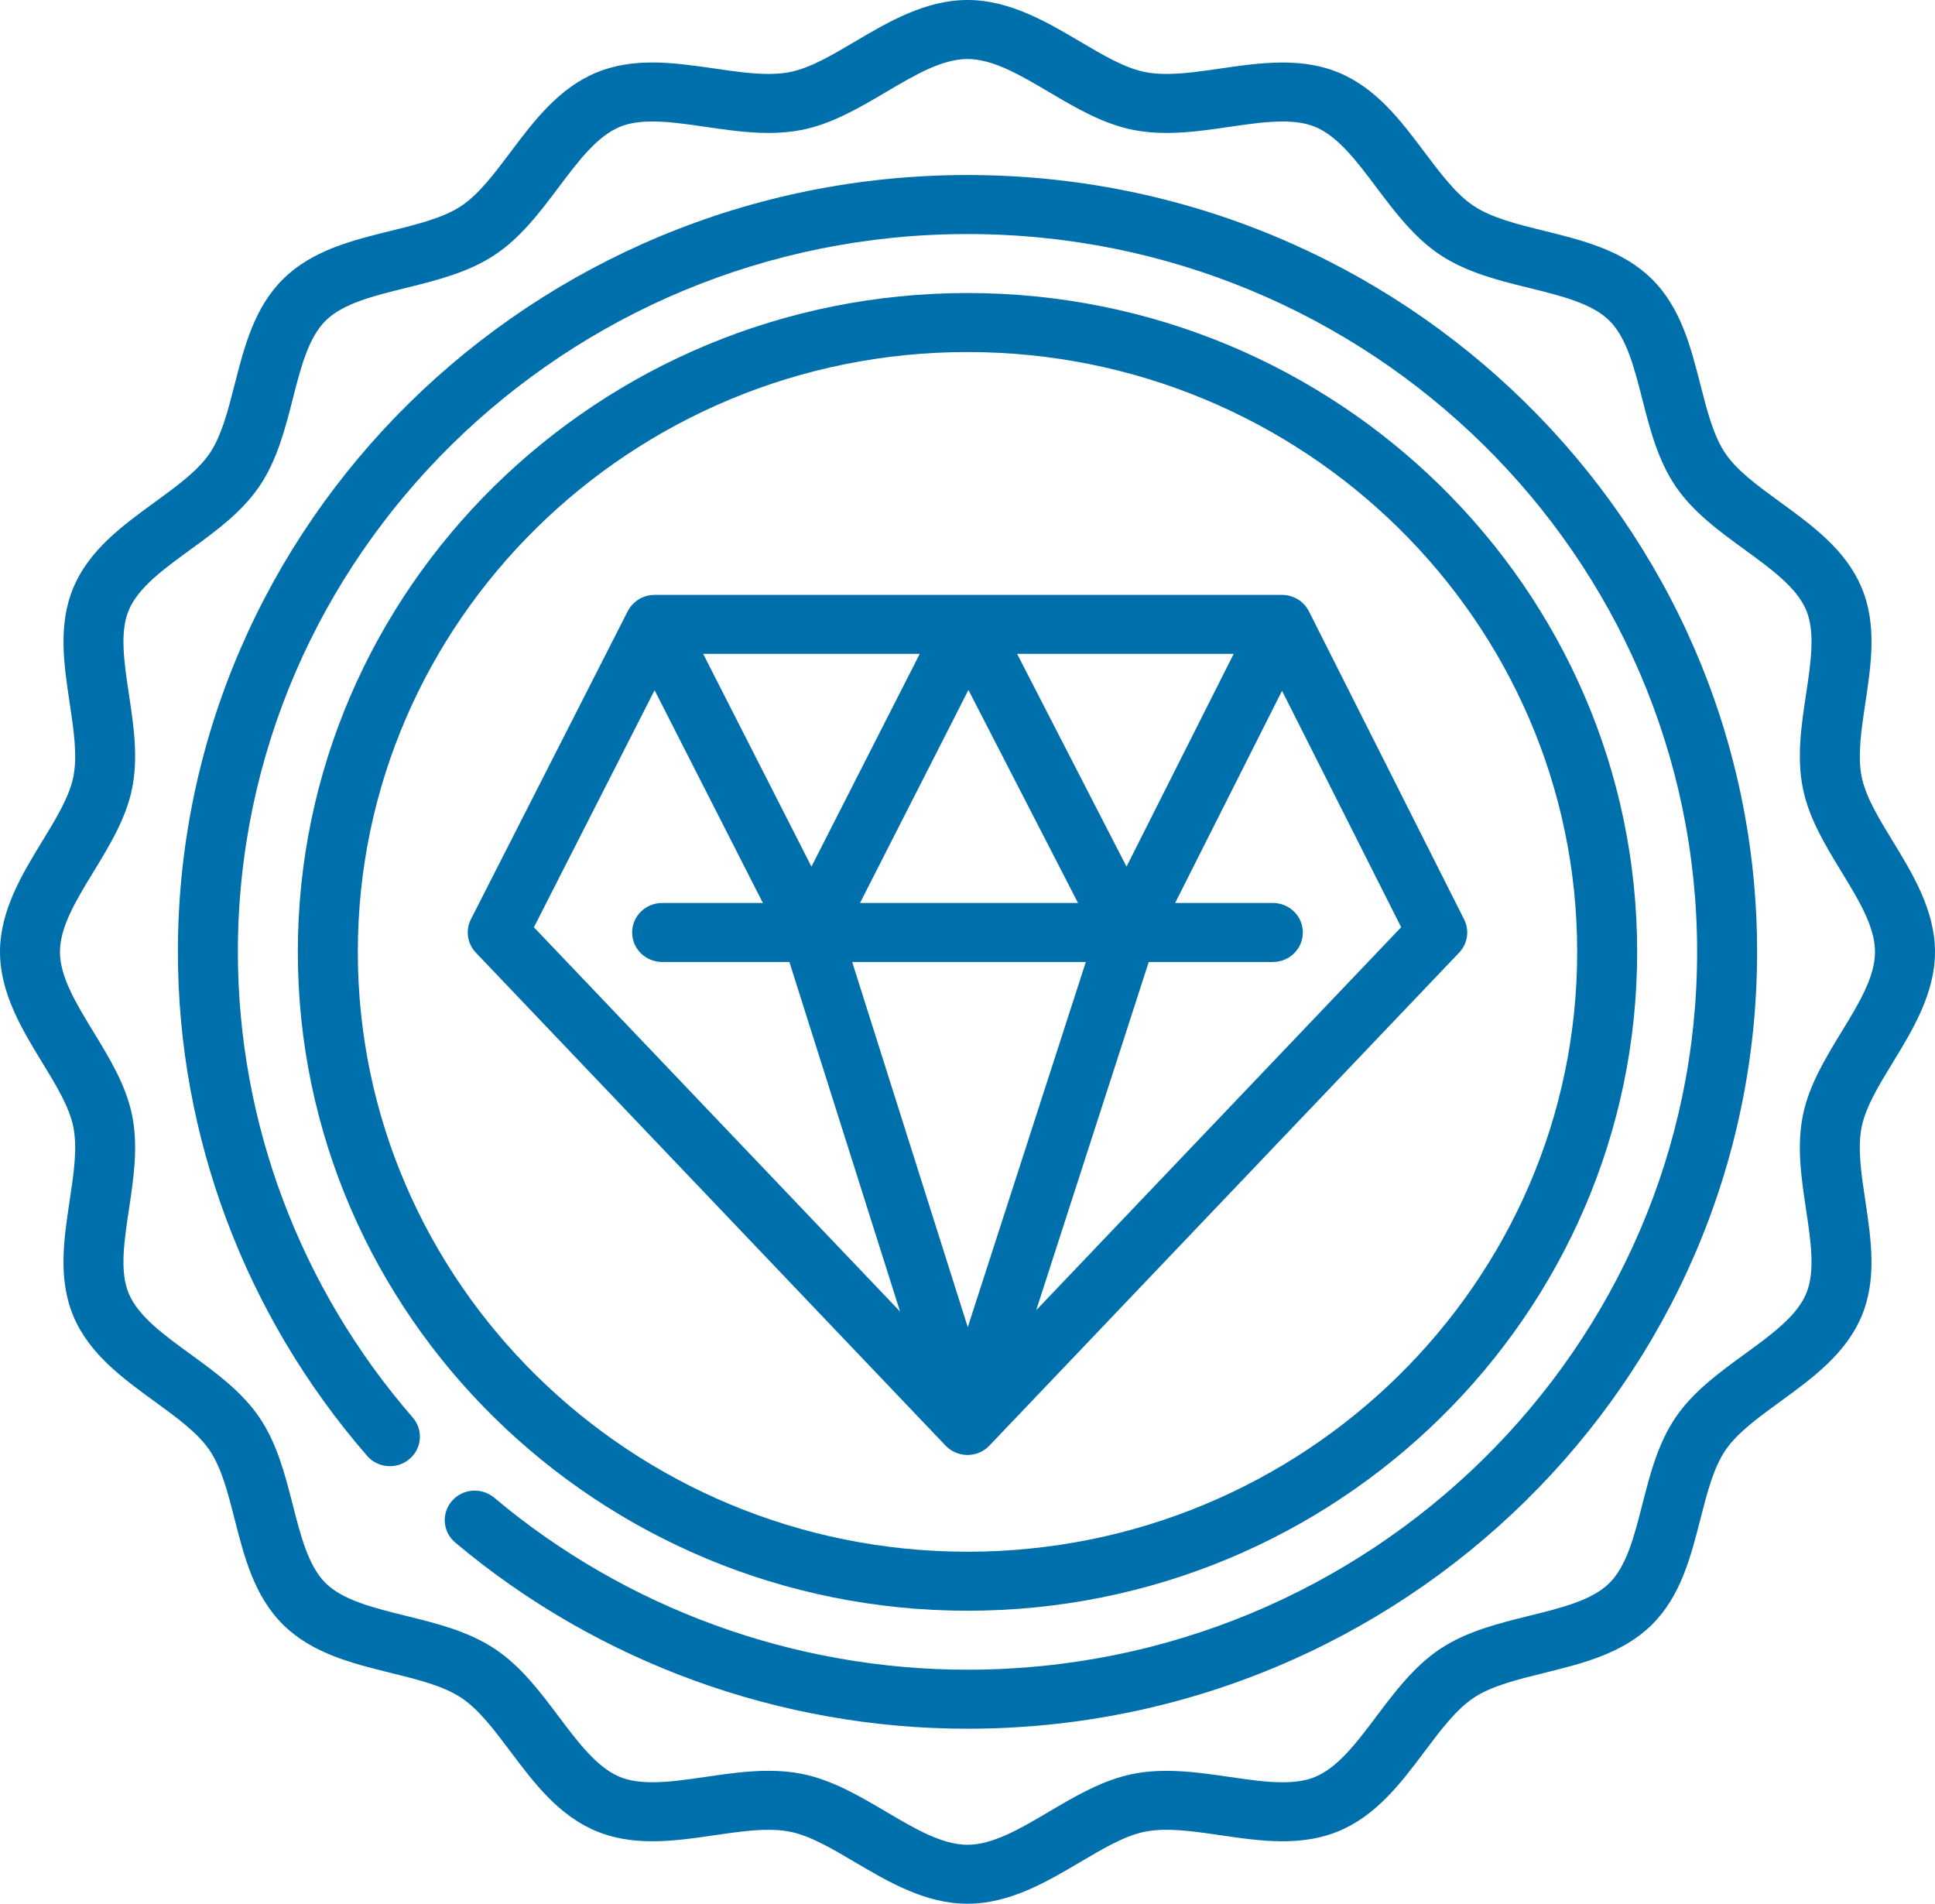 <svg width="62" height="61" viewBox="0 0 62 61" fill="none" xmlns="http://www.w3.org/2000/svg">
<path d="M60.65 34.041C61.283 33.004 62 31.828 62 30.5C62 29.172 61.283 27.997 60.65 26.959C60.202 26.226 59.779 25.533 59.651 24.892C59.514 24.214 59.638 23.393 59.769 22.523C59.955 21.288 60.147 20.011 59.647 18.825C59.138 17.616 58.071 16.84 57.041 16.09C56.333 15.575 55.665 15.089 55.287 14.534C54.903 13.97 54.699 13.171 54.483 12.325C54.173 11.108 53.852 9.85 52.92 8.933C51.989 8.017 50.71 7.701 49.473 7.395C48.613 7.183 47.801 6.982 47.228 6.604C46.663 6.233 46.169 5.575 45.646 4.88C44.884 3.865 44.096 2.816 42.867 2.315C42.351 2.105 41.772 2.003 41.097 2.003C40.431 2.003 39.758 2.1 39.108 2.195C38.492 2.285 37.911 2.369 37.376 2.369C37.121 2.369 36.9 2.35 36.7 2.311C36.049 2.185 35.345 1.769 34.599 1.328C33.545 0.706 32.35 0 31 0C29.65 0 28.455 0.706 27.401 1.328C26.656 1.769 25.951 2.185 25.301 2.311C25.1 2.35 24.879 2.369 24.625 2.369C24.089 2.369 23.508 2.285 22.893 2.195C22.242 2.101 21.569 2.002 20.904 2.002C20.228 2.002 19.649 2.105 19.134 2.315C17.905 2.816 17.116 3.865 16.354 4.879C15.831 5.575 15.337 6.232 14.773 6.604C14.2 6.982 13.387 7.183 12.527 7.395C11.29 7.701 10.011 8.017 9.08 8.933C8.149 9.849 7.827 11.108 7.517 12.325C7.301 13.171 7.097 13.97 6.713 14.534C6.335 15.089 5.667 15.575 4.96 16.09C3.929 16.84 2.863 17.615 2.353 18.825C1.854 20.01 2.046 21.288 2.232 22.523C2.362 23.393 2.486 24.214 2.35 24.892C2.221 25.533 1.798 26.226 1.351 26.959C0.717 27.997 0 29.172 0 30.5C0 31.828 0.717 33.004 1.35 34.041C1.798 34.774 2.22 35.467 2.349 36.108C2.486 36.786 2.362 37.607 2.231 38.477C2.045 39.712 1.853 40.989 2.353 42.175C2.863 43.385 3.929 44.16 4.96 44.91C5.667 45.425 6.335 45.91 6.713 46.466C7.097 47.03 7.301 47.829 7.517 48.675C7.827 49.892 8.148 51.15 9.08 52.067C10.011 52.983 11.29 53.299 12.527 53.605C13.387 53.817 14.199 54.018 14.772 54.396C15.337 54.767 15.831 55.425 16.354 56.12C17.116 57.135 17.904 58.184 19.133 58.685C19.649 58.895 20.228 58.998 20.903 58.998C21.569 58.998 22.242 58.9 22.892 58.805C23.508 58.715 24.088 58.631 24.625 58.631C24.878 58.631 25.099 58.65 25.3 58.689C25.951 58.815 26.655 59.231 27.401 59.672C28.455 60.294 29.65 61 31 61C32.35 61 33.545 60.294 34.599 59.672C35.344 59.231 36.048 58.815 36.699 58.689C36.9 58.65 37.121 58.63 37.375 58.63C37.911 58.63 38.492 58.715 39.107 58.805C39.758 58.9 40.431 58.998 41.096 58.998C41.772 58.998 42.351 58.895 42.866 58.685C44.095 58.184 44.884 57.135 45.646 56.121C46.169 55.425 46.663 54.767 47.227 54.396C47.8 54.018 48.613 53.818 49.473 53.605C50.709 53.3 51.989 52.983 52.92 52.067C53.851 51.151 54.172 49.892 54.483 48.675C54.699 47.829 54.903 47.03 55.287 46.466C55.664 45.911 56.333 45.425 57.04 44.91C58.071 44.16 59.137 43.385 59.647 42.175C60.146 40.99 59.954 39.712 59.768 38.477C59.638 37.607 59.514 36.786 59.65 36.108C59.779 35.467 60.202 34.774 60.65 34.041ZM59.002 33.068C58.49 33.908 57.96 34.777 57.766 35.741C57.565 36.739 57.719 37.763 57.868 38.754C58.022 39.78 58.168 40.749 57.872 41.451C57.567 42.176 56.756 42.766 55.898 43.39C55.09 43.978 54.254 44.586 53.691 45.414C53.121 46.251 52.866 47.249 52.62 48.215C52.362 49.227 52.118 50.184 51.562 50.73C51.006 51.277 50.034 51.517 49.005 51.772C48.024 52.014 47.009 52.265 46.159 52.825C45.317 53.38 44.699 54.202 44.101 54.997C43.467 55.841 42.867 56.638 42.13 56.939C41.853 57.053 41.515 57.108 41.097 57.108C40.572 57.108 39.997 57.024 39.389 56.935C38.732 56.84 38.053 56.741 37.375 56.741C36.995 56.741 36.652 56.771 36.326 56.835C35.347 57.025 34.464 57.547 33.61 58.051C32.688 58.595 31.817 59.11 31 59.11C30.183 59.11 29.312 58.595 28.39 58.051C27.536 57.547 26.653 57.025 25.673 56.834C25.348 56.771 25.005 56.74 24.625 56.74C23.947 56.74 23.268 56.839 22.611 56.935C22.002 57.024 21.427 57.107 20.903 57.107C20.485 57.107 20.147 57.052 19.869 56.939C19.132 56.638 18.533 55.841 17.898 54.997C17.301 54.202 16.683 53.379 15.841 52.825C14.99 52.264 13.976 52.014 12.994 51.771C11.966 51.517 10.994 51.277 10.438 50.73C9.882 50.183 9.638 49.227 9.38 48.215C9.133 47.249 8.878 46.251 8.309 45.414C7.745 44.586 6.91 43.978 6.101 43.39C5.243 42.766 4.433 42.176 4.127 41.451C3.831 40.749 3.977 39.78 4.131 38.754C4.28 37.764 4.435 36.74 4.234 35.741C4.04 34.777 3.51 33.908 2.997 33.068C2.444 32.161 1.921 31.304 1.921 30.5C1.921 29.696 2.444 28.84 2.997 27.932C3.51 27.092 4.04 26.223 4.234 25.259C4.434 24.261 4.28 23.237 4.131 22.247C3.977 21.221 3.831 20.251 4.127 19.549C4.433 18.824 5.243 18.234 6.102 17.61C6.91 17.022 7.745 16.414 8.309 15.586C8.878 14.749 9.133 13.751 9.38 12.785C9.638 11.773 9.882 10.817 10.438 10.27C10.994 9.723 11.966 9.483 12.994 9.229C13.976 8.986 14.99 8.736 15.841 8.175C16.683 7.621 17.301 6.798 17.898 6.003C18.533 5.159 19.132 4.362 19.869 4.061C20.147 3.948 20.485 3.893 20.903 3.893C21.427 3.893 22.002 3.976 22.611 4.065C23.268 4.161 23.947 4.26 24.624 4.26C25.005 4.26 25.348 4.229 25.673 4.166C26.653 3.975 27.536 3.453 28.39 2.949C29.312 2.405 30.182 1.891 31 1.891C31.817 1.891 32.688 2.405 33.61 2.949C34.464 3.454 35.347 3.975 36.326 4.166C36.651 4.229 36.995 4.26 37.375 4.26C38.053 4.26 38.732 4.161 39.389 4.065C39.997 3.977 40.572 3.893 41.096 3.893C41.515 3.893 41.853 3.948 42.13 4.061C42.867 4.362 43.467 5.159 44.101 6.004C44.699 6.799 45.317 7.621 46.158 8.176C47.009 8.736 48.024 8.987 49.005 9.229C50.034 9.483 51.006 9.723 51.562 10.27C52.118 10.817 52.361 11.773 52.62 12.785C52.866 13.751 53.121 14.749 53.691 15.586C54.254 16.414 55.09 17.022 55.898 17.61C56.756 18.235 57.567 18.824 57.872 19.549C58.169 20.251 58.023 21.221 57.868 22.247C57.719 23.237 57.565 24.261 57.766 25.259C57.96 26.223 58.49 27.092 59.002 27.932C59.556 28.839 60.078 29.696 60.078 30.5C60.078 31.304 59.556 32.161 59.002 33.068Z" fill="#0070ad"/>
<path d="M31 9.389C19.169 9.389 9.543 18.86 9.543 30.5C9.543 42.14 19.169 51.611 31 51.611C42.831 51.611 52.457 42.14 52.457 30.5C52.457 18.86 42.831 9.389 31 9.389ZM31 49.72C20.228 49.72 11.465 41.098 11.465 30.5C11.465 19.902 20.228 11.28 31 11.28C41.772 11.28 50.535 19.902 50.535 30.5C50.535 41.098 41.772 49.72 31 49.72Z" fill="#0070ad"/>
<path d="M46.912 29.459L41.939 19.586C41.936 19.581 41.933 19.577 41.931 19.573C41.914 19.54 41.895 19.509 41.875 19.479C41.873 19.476 41.87 19.472 41.868 19.469C41.845 19.436 41.819 19.404 41.792 19.374C41.787 19.369 41.782 19.364 41.776 19.358C41.753 19.334 41.728 19.311 41.703 19.289C41.696 19.284 41.69 19.278 41.684 19.273C41.653 19.249 41.621 19.225 41.586 19.204C41.583 19.202 41.579 19.2 41.575 19.198C41.552 19.184 41.529 19.171 41.505 19.159C41.497 19.155 41.489 19.153 41.482 19.149C41.471 19.144 41.46 19.14 41.449 19.135C41.42 19.123 41.39 19.113 41.361 19.104C41.352 19.101 41.345 19.098 41.336 19.096C41.297 19.085 41.257 19.076 41.218 19.071C41.212 19.07 41.207 19.07 41.201 19.069C41.165 19.065 41.129 19.062 41.093 19.062C41.088 19.061 41.083 19.061 41.078 19.061H20.974C20.968 19.061 20.963 19.062 20.957 19.062C20.923 19.062 20.889 19.065 20.855 19.069C20.848 19.07 20.84 19.07 20.832 19.071C20.793 19.077 20.754 19.085 20.716 19.096C20.707 19.098 20.7 19.101 20.692 19.103C20.662 19.112 20.633 19.123 20.603 19.135C20.592 19.14 20.581 19.144 20.57 19.149C20.561 19.153 20.552 19.156 20.544 19.16C20.523 19.171 20.504 19.182 20.484 19.194C20.478 19.197 20.471 19.201 20.465 19.204C20.431 19.225 20.399 19.248 20.368 19.273C20.362 19.277 20.357 19.282 20.351 19.287C20.325 19.309 20.301 19.331 20.278 19.356C20.272 19.362 20.266 19.368 20.26 19.374C20.233 19.404 20.207 19.435 20.184 19.468C20.16 19.503 20.14 19.536 20.122 19.57C20.12 19.574 20.117 19.578 20.114 19.583L15.089 29.455C14.909 29.809 14.972 30.236 15.247 30.525L30.298 46.321C30.479 46.511 30.731 46.618 30.995 46.62C31.265 46.62 31.519 46.512 31.701 46.321L46.752 30.525C47.027 30.237 47.09 29.812 46.912 29.459ZM39.529 20.951L36.095 27.768L32.589 20.951H39.529ZM34.541 28.933H27.556L31.03 22.108L34.541 28.933ZM29.47 20.951L26 27.768L22.53 20.951H29.47ZM17.107 29.712L20.974 22.116L24.444 28.933H21.216C20.685 28.933 20.255 29.356 20.255 29.878C20.255 30.4 20.685 30.824 21.216 30.824H25.293L28.838 42.023L17.107 29.712ZM31.009 42.525L27.305 30.824H34.791L31.009 42.525ZM33.201 41.982L36.807 30.824H40.784C41.315 30.824 41.745 30.4 41.745 29.878C41.745 29.356 41.315 28.933 40.784 28.933H37.653L41.078 22.134L44.895 29.71L33.201 41.982Z" fill="#0070ad"/>
<path d="M31 5.608C17.05 5.608 5.7 16.775 5.7 30.5C5.7 36.412 7.853 42.147 11.763 46.648C12.107 47.045 12.714 47.092 13.117 46.753C13.521 46.414 13.569 45.817 13.224 45.42C9.611 41.261 7.622 35.962 7.622 30.5C7.622 17.817 18.109 7.499 31 7.499C43.891 7.499 54.378 17.817 54.378 30.5C54.378 43.183 43.891 53.501 31 53.501C25.449 53.501 20.063 51.544 15.835 47.989C15.431 47.65 14.825 47.697 14.48 48.094C14.136 48.491 14.183 49.087 14.587 49.427C19.162 53.273 24.991 55.392 31 55.392C44.95 55.392 56.3 44.225 56.3 30.5C56.3 16.775 44.95 5.608 31 5.608Z" fill="#0070ad"/>
</svg>
